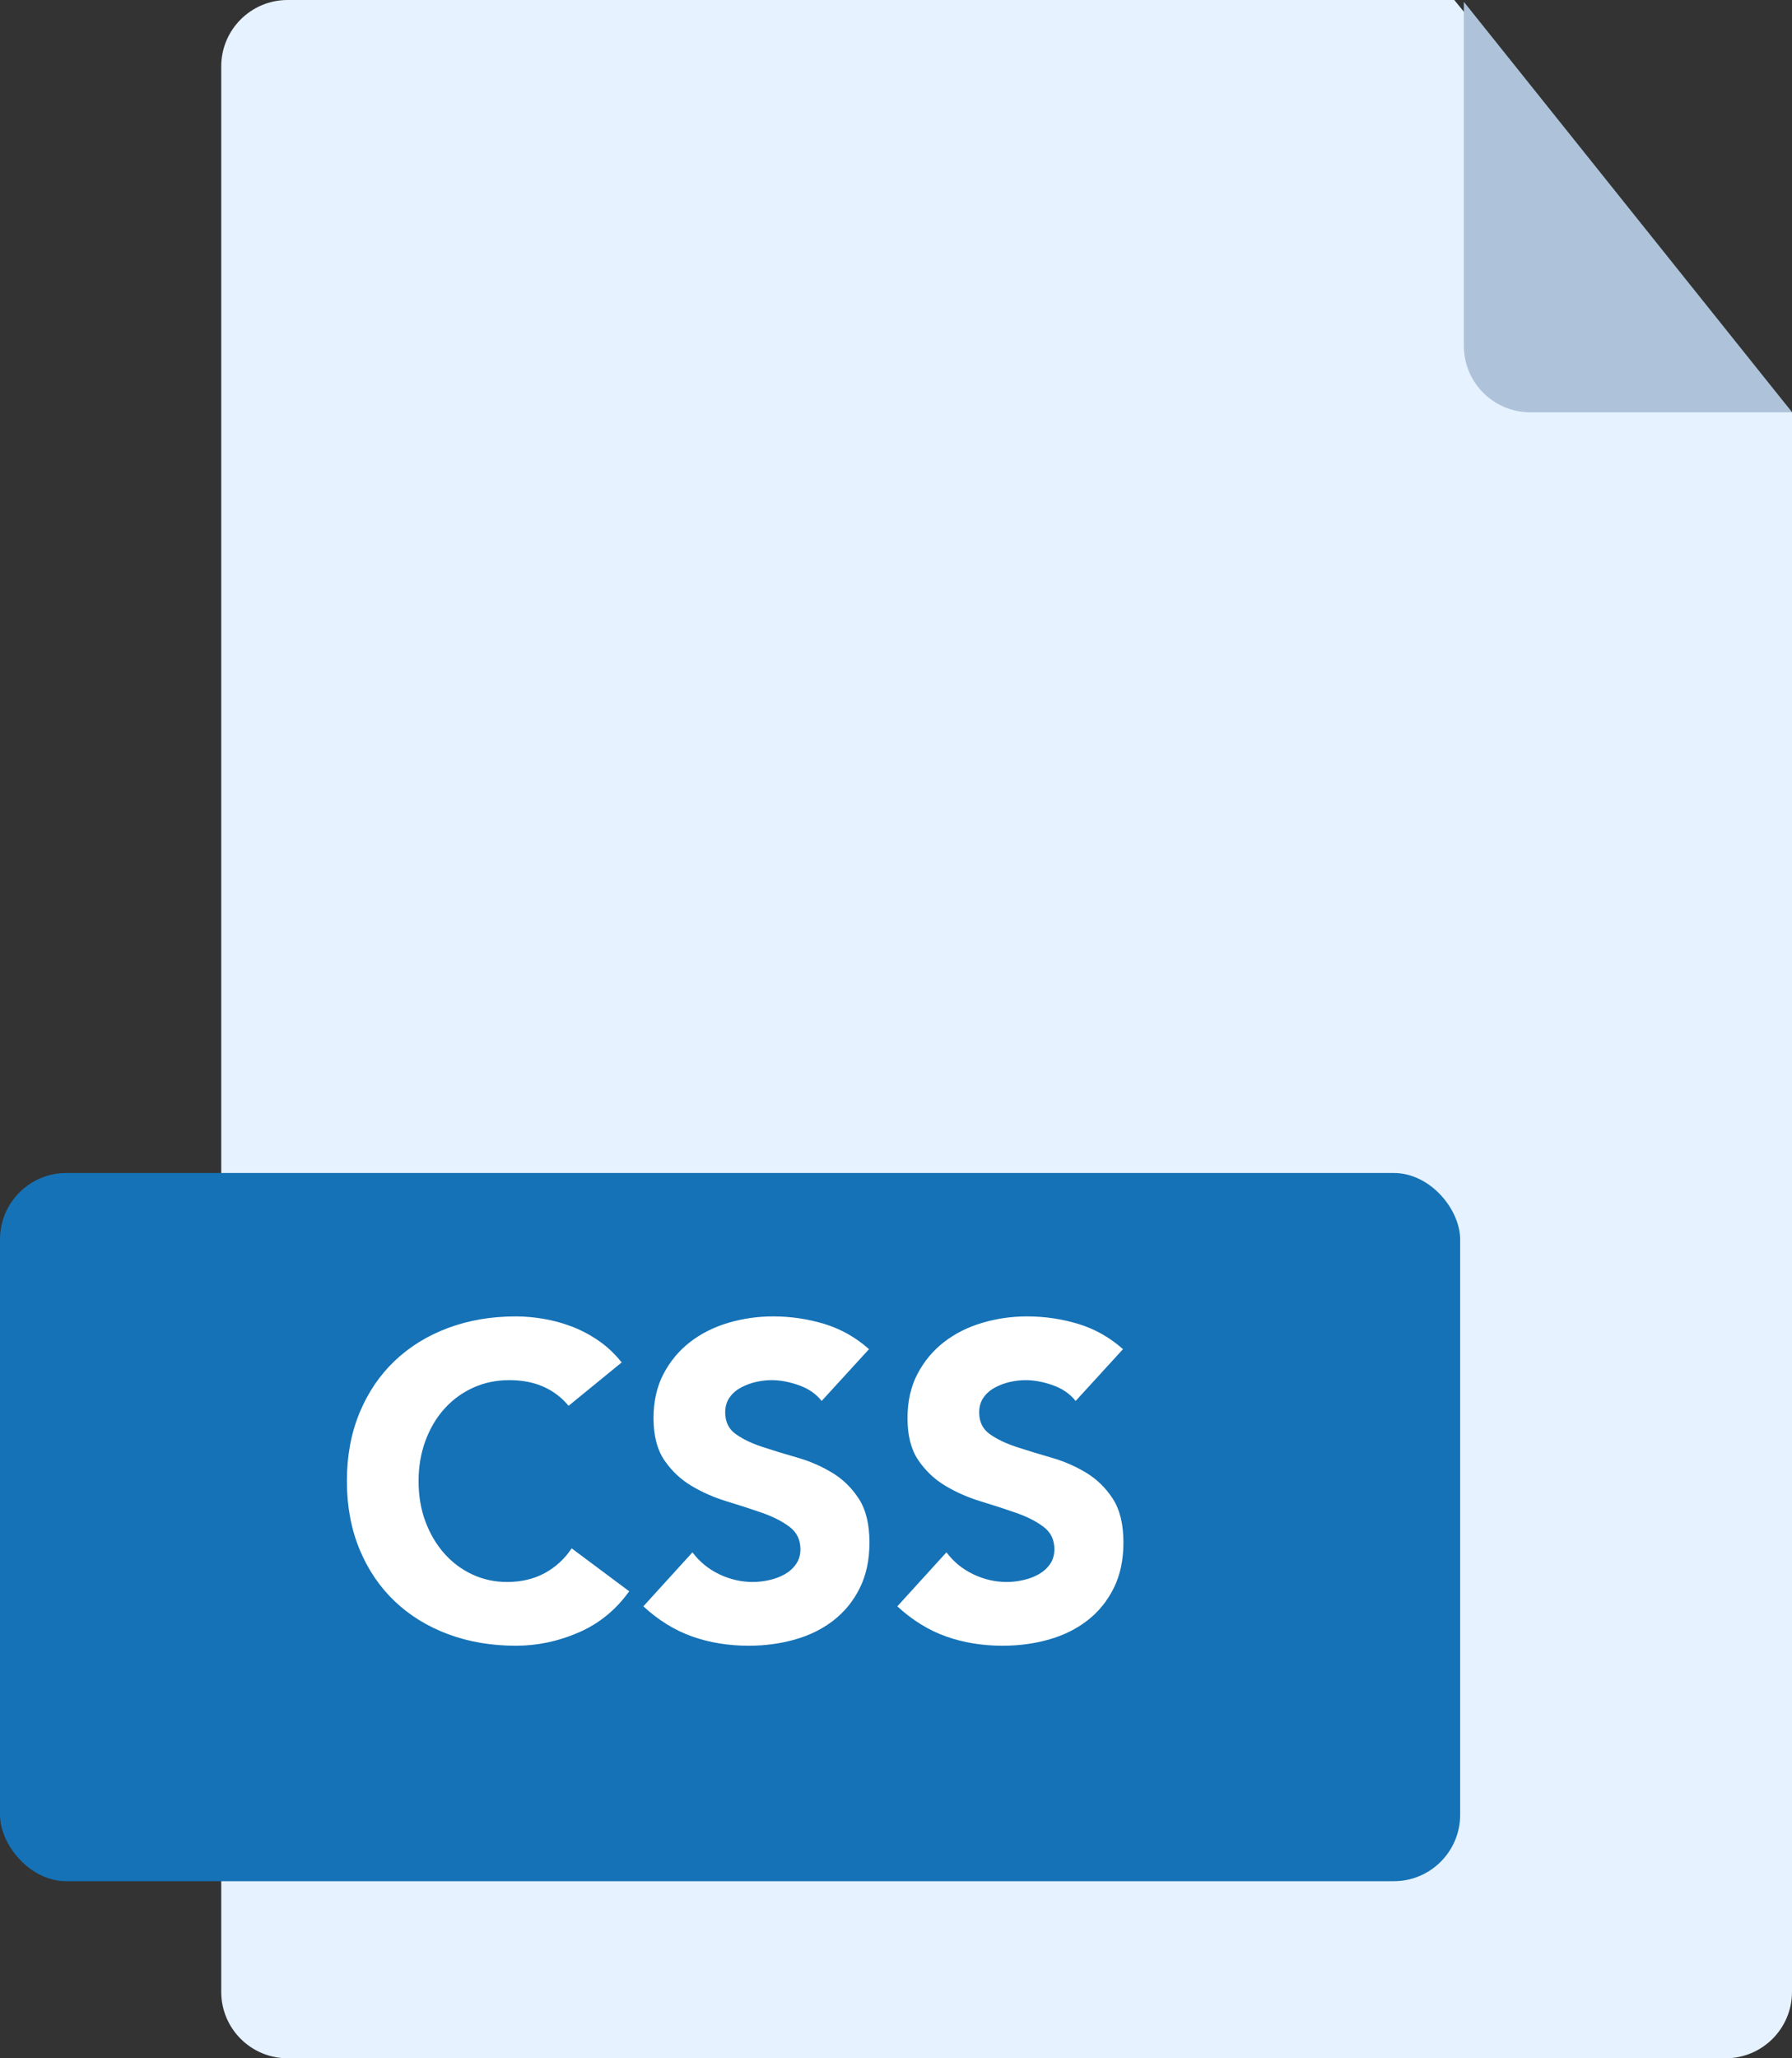 <?xml version="1.0" encoding="UTF-8"?>
<svg width="81px" height="93px" viewBox="0 0 81 93" version="1.1" xmlns="http://www.w3.org/2000/svg" xmlns:xlink="http://www.w3.org/1999/xlink">
    <rect x="0" y="0" width="81" height="93" fill="#333333" stroke="none"/>
    <!-- Generator: Sketch 49.3 (51167) - http://www.bohemiancoding.com/sketch -->
    <title>css</title>
    <desc>Created with Sketch.</desc>
    <defs></defs>
    <g id="Page-1" stroke="none" stroke-width="1" fill="none" fill-rule="evenodd">
        <g id="png" transform="translate(-578, -444)">
            <g id="files" transform="translate(43, 230)">
                <g id="css" transform="translate(535, 214)">
                    <path d="M13,0 L65.734,0 L81,18.641 L81,90 C81,91.657 79.657,93 78,93 L13,93 C11.343,93 10,91.657 10,90 L10,3 C10,1.343 11.343,3.04359188e-16 13,0 Z" id="Rectangle-2" fill="#E6F2FF"></path>
                    <path d="M66.168,0.084 L66.168,15.629 C66.168,17.286 67.511,18.629 69.168,18.629 L81.005,18.629 L66.168,0.084 Z" id="Rectangle-2-Copy" fill="#AEC3DA"></path>
                    <rect id="Rectangle-3" fill="#1572B6" x="0" y="53" width="66" height="32" rx="3"></rect>
                    <path d="M25.7,63.52 C25.393,63.147 25.017,62.86 24.57,62.66 C24.123,62.46 23.607,62.36 23.02,62.36 C22.433,62.36 21.89,62.473 21.39,62.7 C20.89,62.927 20.457,63.243 20.09,63.65 C19.723,64.057 19.437,64.54 19.23,65.1 C19.023,65.66 18.92,66.267 18.92,66.92 C18.92,67.587 19.023,68.197 19.23,68.75 C19.437,69.303 19.72,69.783 20.08,70.19 C20.44,70.597 20.863,70.913 21.35,71.14 C21.837,71.367 22.36,71.48 22.92,71.48 C23.56,71.48 24.127,71.347 24.62,71.08 C25.113,70.813 25.52,70.44 25.84,69.96 L28.44,71.9 C27.84,72.74 27.08,73.36 26.16,73.76 C25.24,74.16 24.293,74.36 23.32,74.36 C22.213,74.36 21.193,74.187 20.26,73.84 C19.327,73.493 18.52,72.997 17.84,72.35 C17.16,71.703 16.63,70.92 16.25,70 C15.87,69.08 15.68,68.053 15.68,66.92 C15.68,65.787 15.87,64.76 16.25,63.84 C16.63,62.92 17.16,62.137 17.84,61.49 C18.52,60.843 19.327,60.347 20.26,60 C21.193,59.653 22.213,59.48 23.32,59.48 C23.72,59.48 24.137,59.517 24.57,59.59 C25.003,59.663 25.43,59.78 25.85,59.94 C26.27,60.1 26.673,60.313 27.06,60.58 C27.447,60.847 27.793,61.173 28.1,61.56 L25.7,63.52 Z M37.14,63.3 C36.887,62.98 36.543,62.743 36.11,62.59 C35.677,62.437 35.267,62.36 34.88,62.36 C34.653,62.36 34.42,62.387 34.18,62.44 C33.94,62.493 33.713,62.577 33.5,62.69 C33.287,62.803 33.113,62.953 32.98,63.14 C32.847,63.327 32.78,63.553 32.78,63.82 C32.78,64.247 32.94,64.573 33.26,64.8 C33.58,65.027 33.983,65.22 34.47,65.38 C34.957,65.54 35.48,65.7 36.04,65.86 C36.6,66.02 37.123,66.247 37.61,66.54 C38.097,66.833 38.5,67.227 38.82,67.72 C39.14,68.213 39.3,68.873 39.3,69.7 C39.3,70.487 39.153,71.173 38.86,71.76 C38.567,72.347 38.17,72.833 37.67,73.22 C37.17,73.607 36.59,73.893 35.93,74.08 C35.27,74.267 34.573,74.36 33.84,74.36 C32.92,74.36 32.067,74.22 31.28,73.94 C30.493,73.66 29.76,73.207 29.08,72.58 L31.3,70.14 C31.62,70.567 32.023,70.897 32.51,71.13 C32.997,71.363 33.5,71.48 34.02,71.48 C34.273,71.48 34.53,71.45 34.79,71.39 C35.05,71.33 35.283,71.24 35.49,71.12 C35.697,71 35.863,70.847 35.99,70.66 C36.117,70.473 36.18,70.253 36.18,70 C36.18,69.573 36.017,69.237 35.69,68.99 C35.363,68.743 34.953,68.533 34.46,68.36 C33.967,68.187 33.433,68.013 32.86,67.84 C32.287,67.667 31.753,67.433 31.26,67.14 C30.767,66.847 30.357,66.46 30.03,65.98 C29.703,65.5 29.54,64.867 29.54,64.08 C29.54,63.32 29.69,62.653 29.99,62.08 C30.29,61.507 30.69,61.027 31.19,60.64 C31.69,60.253 32.267,59.963 32.92,59.77 C33.573,59.577 34.247,59.48 34.94,59.48 C35.74,59.48 36.513,59.593 37.26,59.82 C38.007,60.047 38.68,60.427 39.28,60.96 L37.14,63.3 Z M48.62,63.3 C48.367,62.98 48.023,62.743 47.59,62.59 C47.157,62.437 46.747,62.36 46.36,62.36 C46.133,62.36 45.9,62.387 45.66,62.44 C45.42,62.493 45.193,62.577 44.98,62.69 C44.767,62.803 44.593,62.953 44.46,63.14 C44.327,63.327 44.26,63.553 44.26,63.82 C44.26,64.247 44.42,64.573 44.74,64.8 C45.06,65.027 45.463,65.22 45.95,65.38 C46.437,65.54 46.96,65.7 47.52,65.86 C48.08,66.02 48.603,66.247 49.09,66.54 C49.577,66.833 49.98,67.227 50.3,67.72 C50.62,68.213 50.78,68.873 50.78,69.7 C50.78,70.487 50.633,71.173 50.34,71.76 C50.047,72.347 49.65,72.833 49.15,73.22 C48.65,73.607 48.07,73.893 47.41,74.08 C46.75,74.267 46.053,74.36 45.32,74.36 C44.4,74.36 43.547,74.22 42.76,73.94 C41.973,73.66 41.24,73.207 40.56,72.58 L42.78,70.14 C43.1,70.567 43.503,70.897 43.99,71.13 C44.477,71.363 44.98,71.48 45.5,71.48 C45.753,71.48 46.01,71.45 46.27,71.39 C46.53,71.33 46.763,71.24 46.97,71.12 C47.177,71 47.343,70.847 47.47,70.66 C47.597,70.473 47.66,70.253 47.66,70 C47.66,69.573 47.497,69.237 47.17,68.99 C46.843,68.743 46.433,68.533 45.94,68.36 C45.447,68.187 44.913,68.013 44.34,67.84 C43.767,67.667 43.233,67.433 42.74,67.14 C42.247,66.847 41.837,66.46 41.51,65.98 C41.183,65.5 41.02,64.867 41.02,64.08 C41.02,63.32 41.17,62.653 41.47,62.08 C41.77,61.507 42.17,61.027 42.67,60.64 C43.17,60.253 43.747,59.963 44.4,59.77 C45.053,59.577 45.727,59.48 46.42,59.48 C47.22,59.48 47.993,59.593 48.74,59.82 C49.487,60.047 50.16,60.427 50.76,60.96 L48.62,63.3 Z" id="CSS" fill="#FFFFFF"></path>
                </g>
            </g>
        </g>
    </g>
</svg>